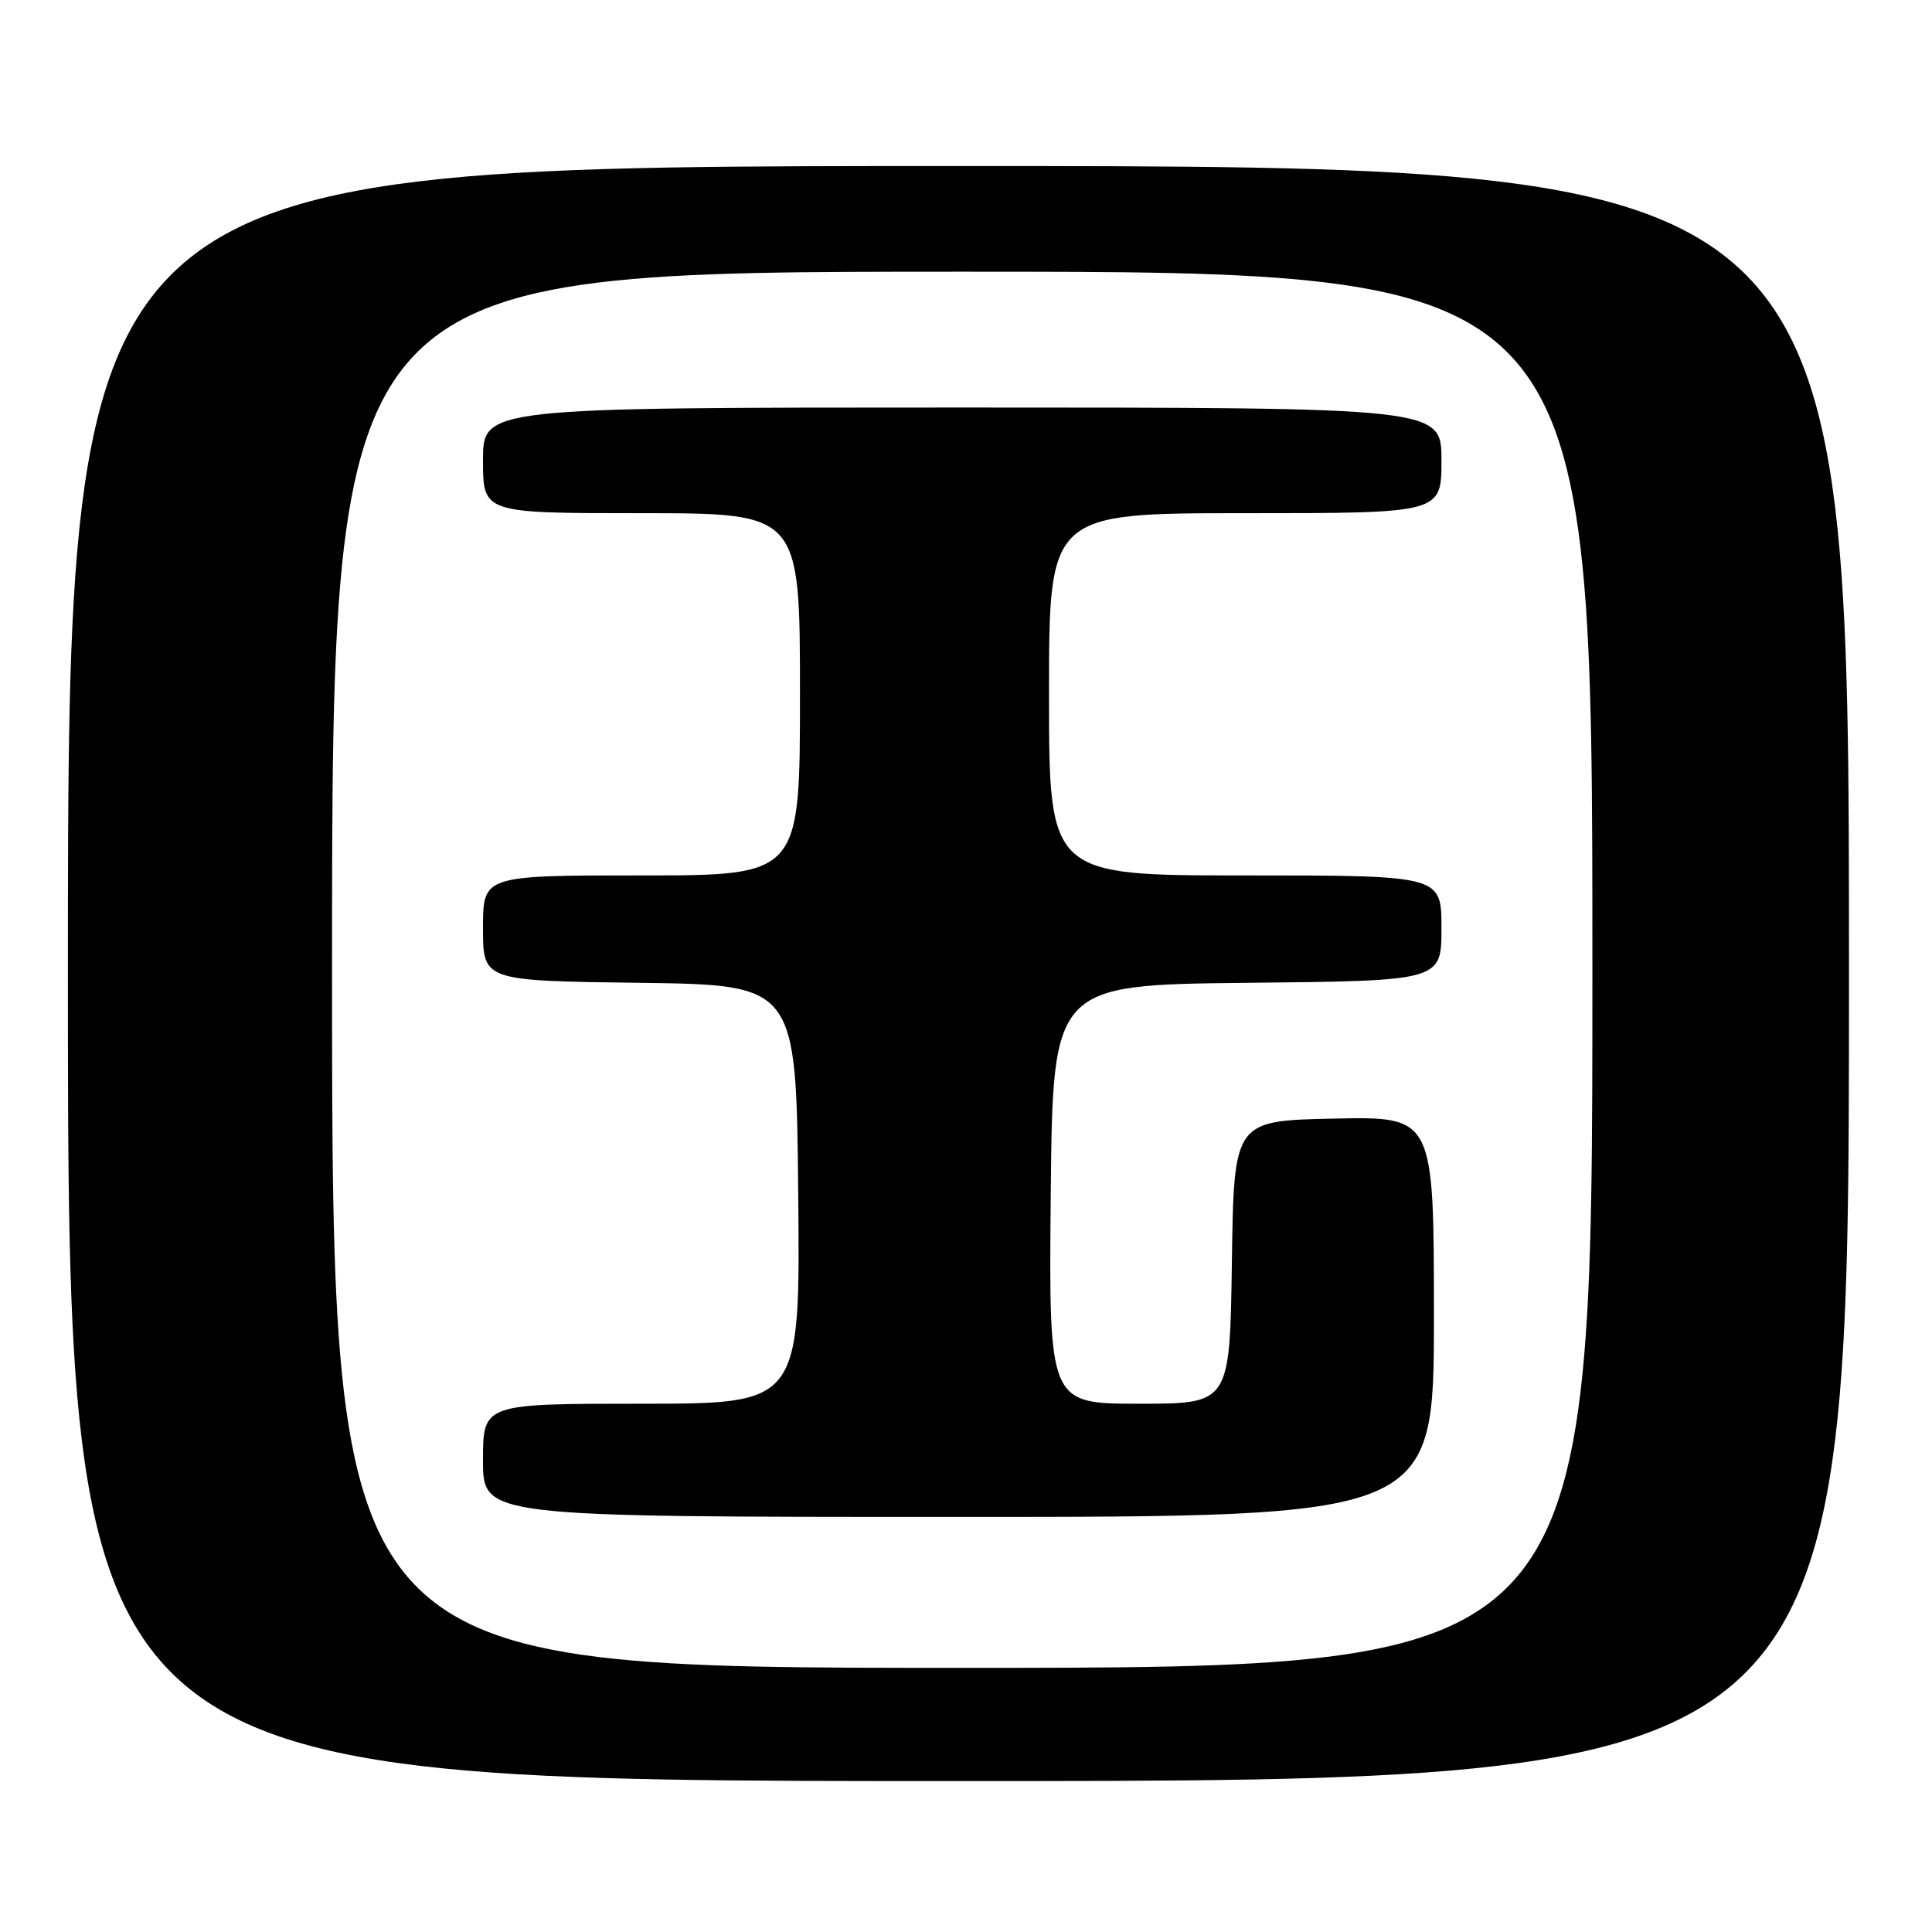 <?xml version="1.0" encoding="UTF-8" standalone="no"?>
<!DOCTYPE svg PUBLIC "-//W3C//DTD SVG 1.1//EN" "http://www.w3.org/Graphics/SVG/1.1/DTD/svg11.dtd" >
<svg xmlns="http://www.w3.org/2000/svg" xmlns:xlink="http://www.w3.org/1999/xlink" version="1.1" viewBox="0 0 256 256">
 <g >
 <path fill="currentColor"
d=" M 245.00 129.00 C 245.00 22.00 245.00 22.00 127.00 22.00 C 9.00 22.00 9.00 22.00 9.00 129.00 C 9.00 236.00 9.00 236.00 127.00 236.00 C 245.00 236.00 245.00 236.00 245.00 129.00 Z  M 44.00 128.50 C 44.00 36.00 44.00 36.00 127.50 36.00 C 211.00 36.00 211.00 36.00 211.00 128.50 C 211.00 221.00 211.00 221.00 127.50 221.00 C 44.00 221.00 44.00 221.00 44.00 128.50 Z  M 190.00 174.47 C 190.00 147.94 190.00 147.94 176.75 148.22 C 163.50 148.50 163.50 148.50 163.23 167.25 C 162.96 186.00 162.96 186.00 150.96 186.00 C 138.97 186.00 138.97 186.00 139.23 158.25 C 139.50 130.50 139.50 130.50 165.25 130.23 C 191.00 129.97 191.00 129.97 191.00 122.98 C 191.00 116.00 191.00 116.00 165.00 116.00 C 139.00 116.00 139.00 116.00 139.00 92.00 C 139.00 68.00 139.00 68.00 165.00 68.00 C 191.00 68.00 191.00 68.00 191.00 61.00 C 191.00 54.00 191.00 54.00 127.50 54.00 C 64.00 54.00 64.00 54.00 64.00 61.00 C 64.00 68.00 64.00 68.00 85.00 68.00 C 106.00 68.00 106.00 68.00 106.00 92.00 C 106.00 116.00 106.00 116.00 85.00 116.00 C 64.00 116.00 64.00 116.00 64.00 122.98 C 64.00 129.96 64.00 129.96 84.75 130.23 C 105.50 130.50 105.50 130.50 105.77 158.25 C 106.03 186.00 106.03 186.00 85.02 186.00 C 64.00 186.00 64.00 186.00 64.00 193.50 C 64.00 201.00 64.00 201.00 127.00 201.00 C 190.00 201.00 190.00 201.00 190.00 174.47 Z "/>
</g>
</svg>